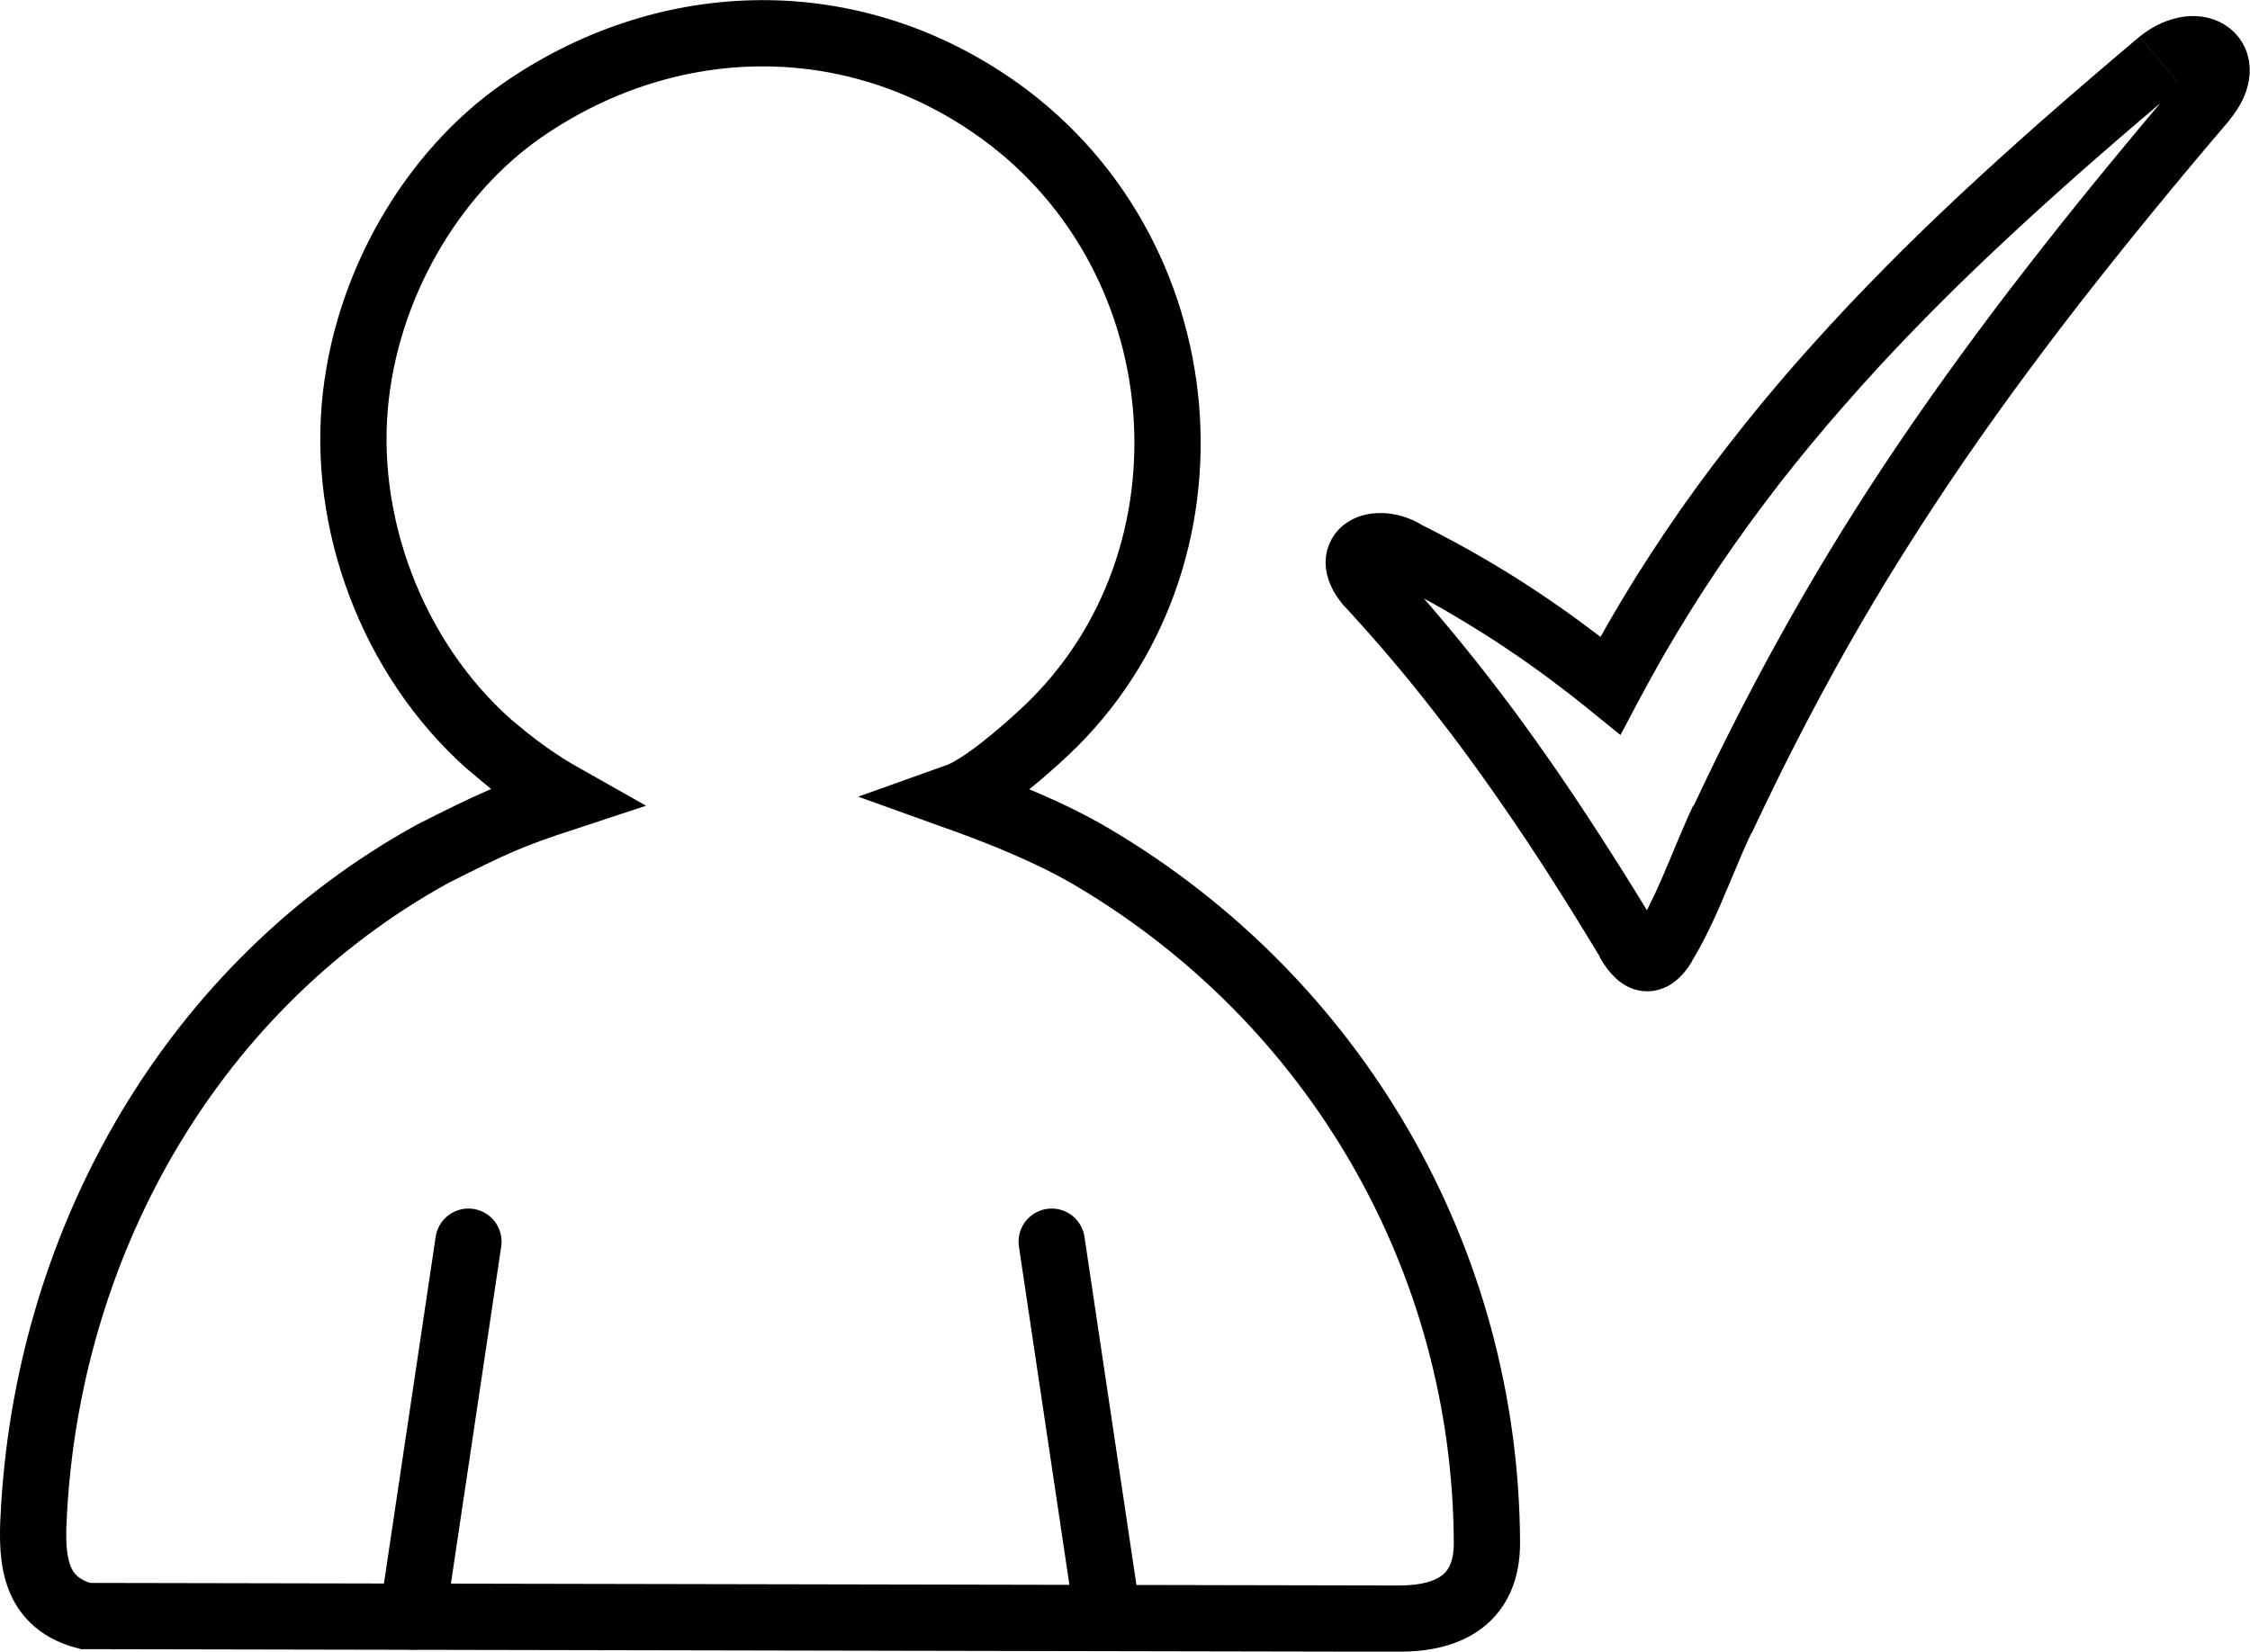 <?xml version="1.0" encoding="UTF-8"?>
<!DOCTYPE svg PUBLIC "-//W3C//DTD SVG 1.1//EN" "http://www.w3.org/Graphics/SVG/1.1/DTD/svg11.dtd">
<!-- Creator: CorelDRAW 2019 -->
<svg xmlns="http://www.w3.org/2000/svg" xml:space="preserve" width="11.984mm" height="8.799mm" version="1.1" style="shape-rendering:geometricPrecision; text-rendering:geometricPrecision; image-rendering:optimizeQuality; fill-rule:evenodd; clip-rule:evenodd"
viewBox="0 0 270.27 198.43"
 xmlns:xlink="http://www.w3.org/1999/xlink">
 <defs>
  <style type="text/css">
   <![CDATA[
    .str0 {stroke:black;stroke-width:7.96;stroke-miterlimit:22.926}
    .str1 {stroke:black;stroke-width:7.96;stroke-linecap:round;stroke-linejoin:round;stroke-miterlimit:22.926}
    .fil0 {fill:none}
    .fil1 {fill:black;fill-rule:nonzero}
   ]]>
  </style>
 </defs>
 <g id="Capa_x0020_1">
  <path class="fil0 str0" d="M59.86 90.34c2.45,2.03 4.93,3.81 7.93,5.5 -6.78,2.23 -8.58,3.09 -15.8,6.73 -28.66,15.77 -45.84,45.96 -47.87,78.28 -0.35,5.57 -0.59,11.53 6.13,13.31l157.81 0.31c6.16,0 10.58,-2.43 10.55,-9.15 -0.16,-34.09 -18.27,-65.2 -47.54,-82.43 -5.07,-2.98 -11.16,-5.37 -16.15,-7.16 3.15,-1.12 8.27,-5.63 10.69,-7.91 21.84,-20.56 18.94,-58 -6.72,-75.34 -17.74,-11.99 -39.4,-10.88 -56.21,0.81 -10.81,7.52 -18.81,21.1 -20.06,35.52 -1.34,15.38 5.31,31.66 17.23,41.54z"/>
  <g>
   <path class="fil1" d="M166.87 69.71l4.04 -6.56 -0.31 -0.17 0.89 0.44 0.88 0.45 0.87 0.46 0.87 0.46 0.86 0.46 0.85 0.47 0.85 0.47 0.84 0.48 0.83 0.48 0.83 0.49 0.82 0.49 0.81 0.49 0.81 0.5 0.81 0.51 0.79 0.51 0.79 0.51 0.78 0.52 0.78 0.52 0.77 0.53 0.77 0.53 0.76 0.53 0.75 0.54 0.75 0.54 0.75 0.55 0.74 0.55 0.73 0.55 0.73 0.55 0.73 0.56 0.71 0.56 0.71 0.56 0.71 0.57 0.71 0.57 -4.85 5.99 -0.67 -0.54 -0.68 -0.54 -0.68 -0.54 -0.69 -0.53 -0.69 -0.53 -0.69 -0.52 -0.7 -0.53 -0.7 -0.52 -0.7 -0.51 -0.71 -0.51 -0.72 -0.51 -0.72 -0.5 -0.73 -0.5 -0.73 -0.5 -0.73 -0.49 -0.74 -0.49 -0.75 -0.48 -0.75 -0.48 -0.75 -0.47 -0.76 -0.47 -0.77 -0.47 -0.77 -0.46 -0.78 -0.46 -0.78 -0.46 -0.78 -0.45 -0.79 -0.44 -0.81 -0.44 -0.81 -0.44 -0.81 -0.43 -0.82 -0.42 -0.83 -0.42 -0.83 -0.41 -0.31 -0.17zm0.31 0.17l-0.16 -0.08 -0.15 -0.09 0.31 0.17zm-0.06 -2.31l-5.67 5.23 -0.14 -0.16 -0.43 -0.55 -0.38 -0.56 -0.35 -0.58 -0.3 -0.62 -0.25 -0.64 -0.19 -0.65 -0.13 -0.7 -0.05 -0.73 0.04 -0.74 0.14 -0.75 0.24 -0.72 0.33 -0.68 0.41 -0.62 0.46 -0.54 0.52 -0.47 0.55 -0.39 0.54 -0.31 0.57 -0.26 0.59 -0.2 0.57 -0.14 0.57 -0.09 0.57 -0.05 0.58 -0.01 0.57 0.02 0.57 0.06 0.56 0.1 0.57 0.13 0.56 0.17 0.55 0.2 0.55 0.23 0.55 0.28 0.53 0.31 -4.04 6.56 -0.15 -0.09 -0.13 -0.07 -0.14 -0.06 -0.13 -0.05 -0.12 -0.04 -0.11 -0.03 -0.11 -0.02 -0.09 -0.01 -0.07 -0 -0.03 0 -0.03 0 -0.01 0 0.03 -0.01 0.08 -0.03 0.1 -0.04 0.1 -0.06 0.15 -0.11 0.16 -0.15 0.16 -0.18 0.15 -0.23 0.12 -0.25 0.09 -0.27 0.05 -0.26 0.01 -0.21 -0.01 -0.18 -0.02 -0.12 -0.01 -0.04 0 0 0.02 0.05 0.07 0.11 0.11 0.16 0.15 0.19 -0.14 -0.16zm-5.67 5.23l-0.07 -0.07 -0.07 -0.08 0.14 0.16zm37.36 38.24l-6.63 3.92 0.02 0.03 -0.85 -1.4 -0.85 -1.39 -0.85 -1.38 -0.85 -1.38 -0.86 -1.37 -0.86 -1.36 -0.86 -1.36 -0.87 -1.35 -0.88 -1.35 -0.88 -1.34 -0.89 -1.33 -0.9 -1.33 -0.91 -1.33 -0.91 -1.32 -0.92 -1.31 -0.93 -1.31 -0.94 -1.31 -0.95 -1.31 -0.96 -1.3 -0.98 -1.3 -0.99 -1.29 -1 -1.29 -1.01 -1.29 -1.03 -1.29 -1.04 -1.29 -1.06 -1.28 -1.08 -1.28 -1.09 -1.28 -1.11 -1.27 -1.13 -1.28 -1.15 -1.27 -1.16 -1.27 5.67 -5.23 1.21 1.32 1.19 1.32 1.17 1.32 1.15 1.32 1.13 1.33 1.12 1.33 1.1 1.33 1.08 1.33 1.07 1.33 1.05 1.34 1.04 1.34 1.02 1.34 1.01 1.34 1 1.35 0.98 1.35 0.97 1.35 0.96 1.35 0.95 1.36 0.94 1.36 0.93 1.36 0.92 1.37 0.91 1.37 0.9 1.37 0.9 1.38 0.89 1.38 0.89 1.39 0.88 1.39 0.88 1.39 0.87 1.4 0.87 1.41 0.86 1.41 0.86 1.42 0.02 0.03zm-0.02 -0.03l0.02 0.03 -0.05 -0.08 0.03 0.05zm-2.08 0.4l6.58 4.02 0 -0 -0.23 0.36 -0.23 0.35 -0.24 0.33 -0.26 0.33 -0.28 0.32 -0.3 0.3 -0.33 0.3 -0.36 0.29 -0.4 0.28 -0.45 0.25 -0.51 0.22 -0.53 0.17 -0.57 0.12 -0.6 0.05 -0.58 -0.02 -0.57 -0.08 -0.55 -0.14 -0.49 -0.19 -0.44 -0.21 -0.42 -0.25 -0.36 -0.25 -0.3 -0.25 -0.3 -0.28 -0.26 -0.26 -0.23 -0.25 -0.24 -0.28 -0.21 -0.27 -0.2 -0.28 -0.18 -0.26 -0.18 -0.27 -0.18 -0.3 -0.17 -0.28 6.63 -3.92 0.11 0.18 0.09 0.14 0.09 0.14 0.09 0.13 0.07 0.09 0.06 0.08 0.03 0.04 0.04 0.04 0.01 0.01 -0.04 -0.03 -0.03 -0.03 -0.09 -0.06 -0.15 -0.09 -0.17 -0.08 -0.22 -0.08 -0.28 -0.07 -0.3 -0.04 -0.3 -0.01 -0.32 0.03 -0.29 0.06 -0.25 0.08 -0.22 0.1 -0.16 0.09 -0.11 0.08 -0.07 0.06 -0.03 0.02 0.01 -0.01 0.03 -0.03 0.05 -0.07 0.07 -0.1 0.09 -0.13 0.1 -0.16 0 -0zm6.69 -14.61l6.98 3.27 0 0 -0.2 0.43 -0.2 0.44 -0.2 0.44 -0.2 0.45 -0.2 0.45 -0.2 0.46 -0.2 0.47 -0.2 0.48 -0.2 0.48 -0.2 0.47 -0.2 0.48 -0.21 0.49 -0.21 0.5 -0.21 0.49 -0.21 0.49 -0.21 0.49 -0.21 0.5 -0.21 0.5 -0.22 0.5 -0.22 0.49 -0.23 0.51 -0.23 0.5 -0.23 0.49 -0.24 0.5 -0.24 0.48 -0.25 0.5 -0.25 0.49 -0.25 0.48 -0.27 0.49 -0.27 0.48 -0.28 0.48 -0.28 0.47 -6.58 -4.02 0.22 -0.37 0.22 -0.38 0.22 -0.39 0.21 -0.39 0.22 -0.41 0.21 -0.41 0.21 -0.42 0.21 -0.44 0.21 -0.43 0.21 -0.44 0.21 -0.45 0.2 -0.45 0.21 -0.46 0.2 -0.46 0.2 -0.47 0.2 -0.47 0.2 -0.48 0.21 -0.48 0.2 -0.48 0.2 -0.48 0.2 -0.48 0.2 -0.49 0.21 -0.5 0.21 -0.48 0.2 -0.48 0.21 -0.48 0.21 -0.49 0.21 -0.49 0.21 -0.48 0.22 -0.49 0.22 -0.48 0.22 -0.48 0 0zm58.45 -87.27l5.93 4.93 -0.03 0.04 -2.48 2.92 -2.42 2.88 -2.36 2.84 -2.3 2.8 -2.24 2.76 -2.19 2.73 -2.14 2.7 -2.09 2.67 -2.04 2.65 -1.99 2.63 -1.95 2.61 -1.9 2.59 -1.86 2.58 -1.82 2.57 -1.78 2.56 -1.74 2.55 -1.7 2.56 -1.67 2.55 -1.64 2.56 -1.61 2.56 -1.58 2.57 -1.55 2.59 -1.52 2.6 -1.5 2.62 -1.47 2.64 -1.45 2.66 -1.43 2.69 -1.41 2.72 -1.4 2.75 -1.38 2.79 -1.37 2.83 -1.36 2.87 -6.98 -3.27 1.39 -2.93 1.4 -2.89 1.42 -2.85 1.43 -2.82 1.45 -2.78 1.47 -2.76 1.49 -2.73 1.51 -2.71 1.54 -2.69 1.56 -2.67 1.59 -2.65 1.62 -2.64 1.65 -2.63 1.68 -2.62 1.71 -2.61 1.75 -2.61 1.79 -2.62 1.82 -2.61 1.86 -2.62 1.9 -2.63 1.94 -2.64 1.98 -2.66 2.03 -2.67 2.08 -2.69 2.12 -2.72 2.17 -2.74 2.22 -2.77 2.28 -2.8 2.33 -2.83 2.38 -2.87 2.44 -2.9 2.5 -2.95 -0.03 0.04zm5.93 4.93l-0.03 0.04 0.07 -0.08 -0.03 0.04zm-5.8 -4.16l-4.97 -5.9 0.08 -0.07 0.62 -0.46 0.62 -0.41 0.65 -0.37 0.66 -0.32 0.67 -0.27 0.68 -0.22 0.69 -0.17 0.69 -0.12 0.7 -0.06 0.7 0 0.7 0.06 0.71 0.13 0.68 0.2 0.66 0.26 0.67 0.36 0.62 0.43 0.57 0.5 0.51 0.58 0.44 0.64 0.37 0.7 0.27 0.75 0.18 0.78 0.08 0.78 -0 0.76 -0.09 0.77 -0.16 0.74 -0.22 0.72 -0.29 0.72 -0.35 0.68 -0.4 0.67 -0.46 0.66 -0.5 0.64 -5.93 -4.93 0.23 -0.29 0.17 -0.25 0.13 -0.22 0.09 -0.18 0.05 -0.12 0.02 -0.08 0.01 -0.03 -0 0.03 0 0.06 0.01 0.12 0.03 0.15 0.06 0.17 0.09 0.16 0.1 0.15 0.12 0.13 0.12 0.1 0.12 0.09 0.12 0.06 0.07 0.03 0.05 0.01 0.03 0.01 -0.01 0 -0.04 0 -0.07 0 -0.1 0.02 -0.13 0.03 -0.15 0.05 -0.17 0.07 -0.19 0.09 -0.21 0.12 -0.24 0.16 -0.25 0.18 0.08 -0.07zm-4.97 -5.9l0.02 -0.01 0.07 -0.05 -0.08 0.07zm-66 80.97l4.85 -5.99 -5.83 1.2 1.58 -2.93 1.63 -2.88 1.66 -2.82 1.7 -2.78 1.75 -2.73 1.78 -2.68 1.82 -2.65 1.86 -2.6 1.9 -2.56 1.93 -2.52 1.96 -2.49 1.99 -2.45 2.03 -2.42 2.05 -2.38 2.09 -2.35 2.12 -2.33 2.14 -2.3 2.17 -2.27 2.2 -2.25 2.22 -2.23 2.25 -2.21 2.28 -2.19 2.3 -2.17 2.32 -2.15 2.34 -2.14 2.36 -2.12 2.38 -2.12 2.4 -2.1 2.42 -2.1 2.43 -2.09 2.45 -2.09 2.46 -2.08 4.97 5.9 -2.45 2.07 -2.43 2.07 -2.41 2.07 -2.39 2.07 -2.36 2.07 -2.34 2.08 -2.32 2.09 -2.3 2.1 -2.27 2.11 -2.25 2.12 -2.22 2.13 -2.19 2.15 -2.17 2.17 -2.14 2.19 -2.11 2.21 -2.08 2.23 -2.05 2.26 -2.02 2.28 -1.99 2.3 -1.96 2.33 -1.92 2.36 -1.89 2.39 -1.85 2.43 -1.82 2.46 -1.78 2.49 -1.75 2.54 -1.71 2.58 -1.67 2.62 -1.63 2.66 -1.6 2.71 -1.55 2.75 -1.52 2.8 -5.83 1.2zm5.83 -1.2l-2.19 4.14 -3.64 -2.95 5.83 -1.2z"/>
  </g>
  <line class="fil0 str1" x1="49.55" y1="194.22" x2="56.27" y2= "149.18" />
  <line class="fil0 str1" x1="133.05" y1="194.22" x2="126.33" y2= "149.18" />
 </g>
</svg>

